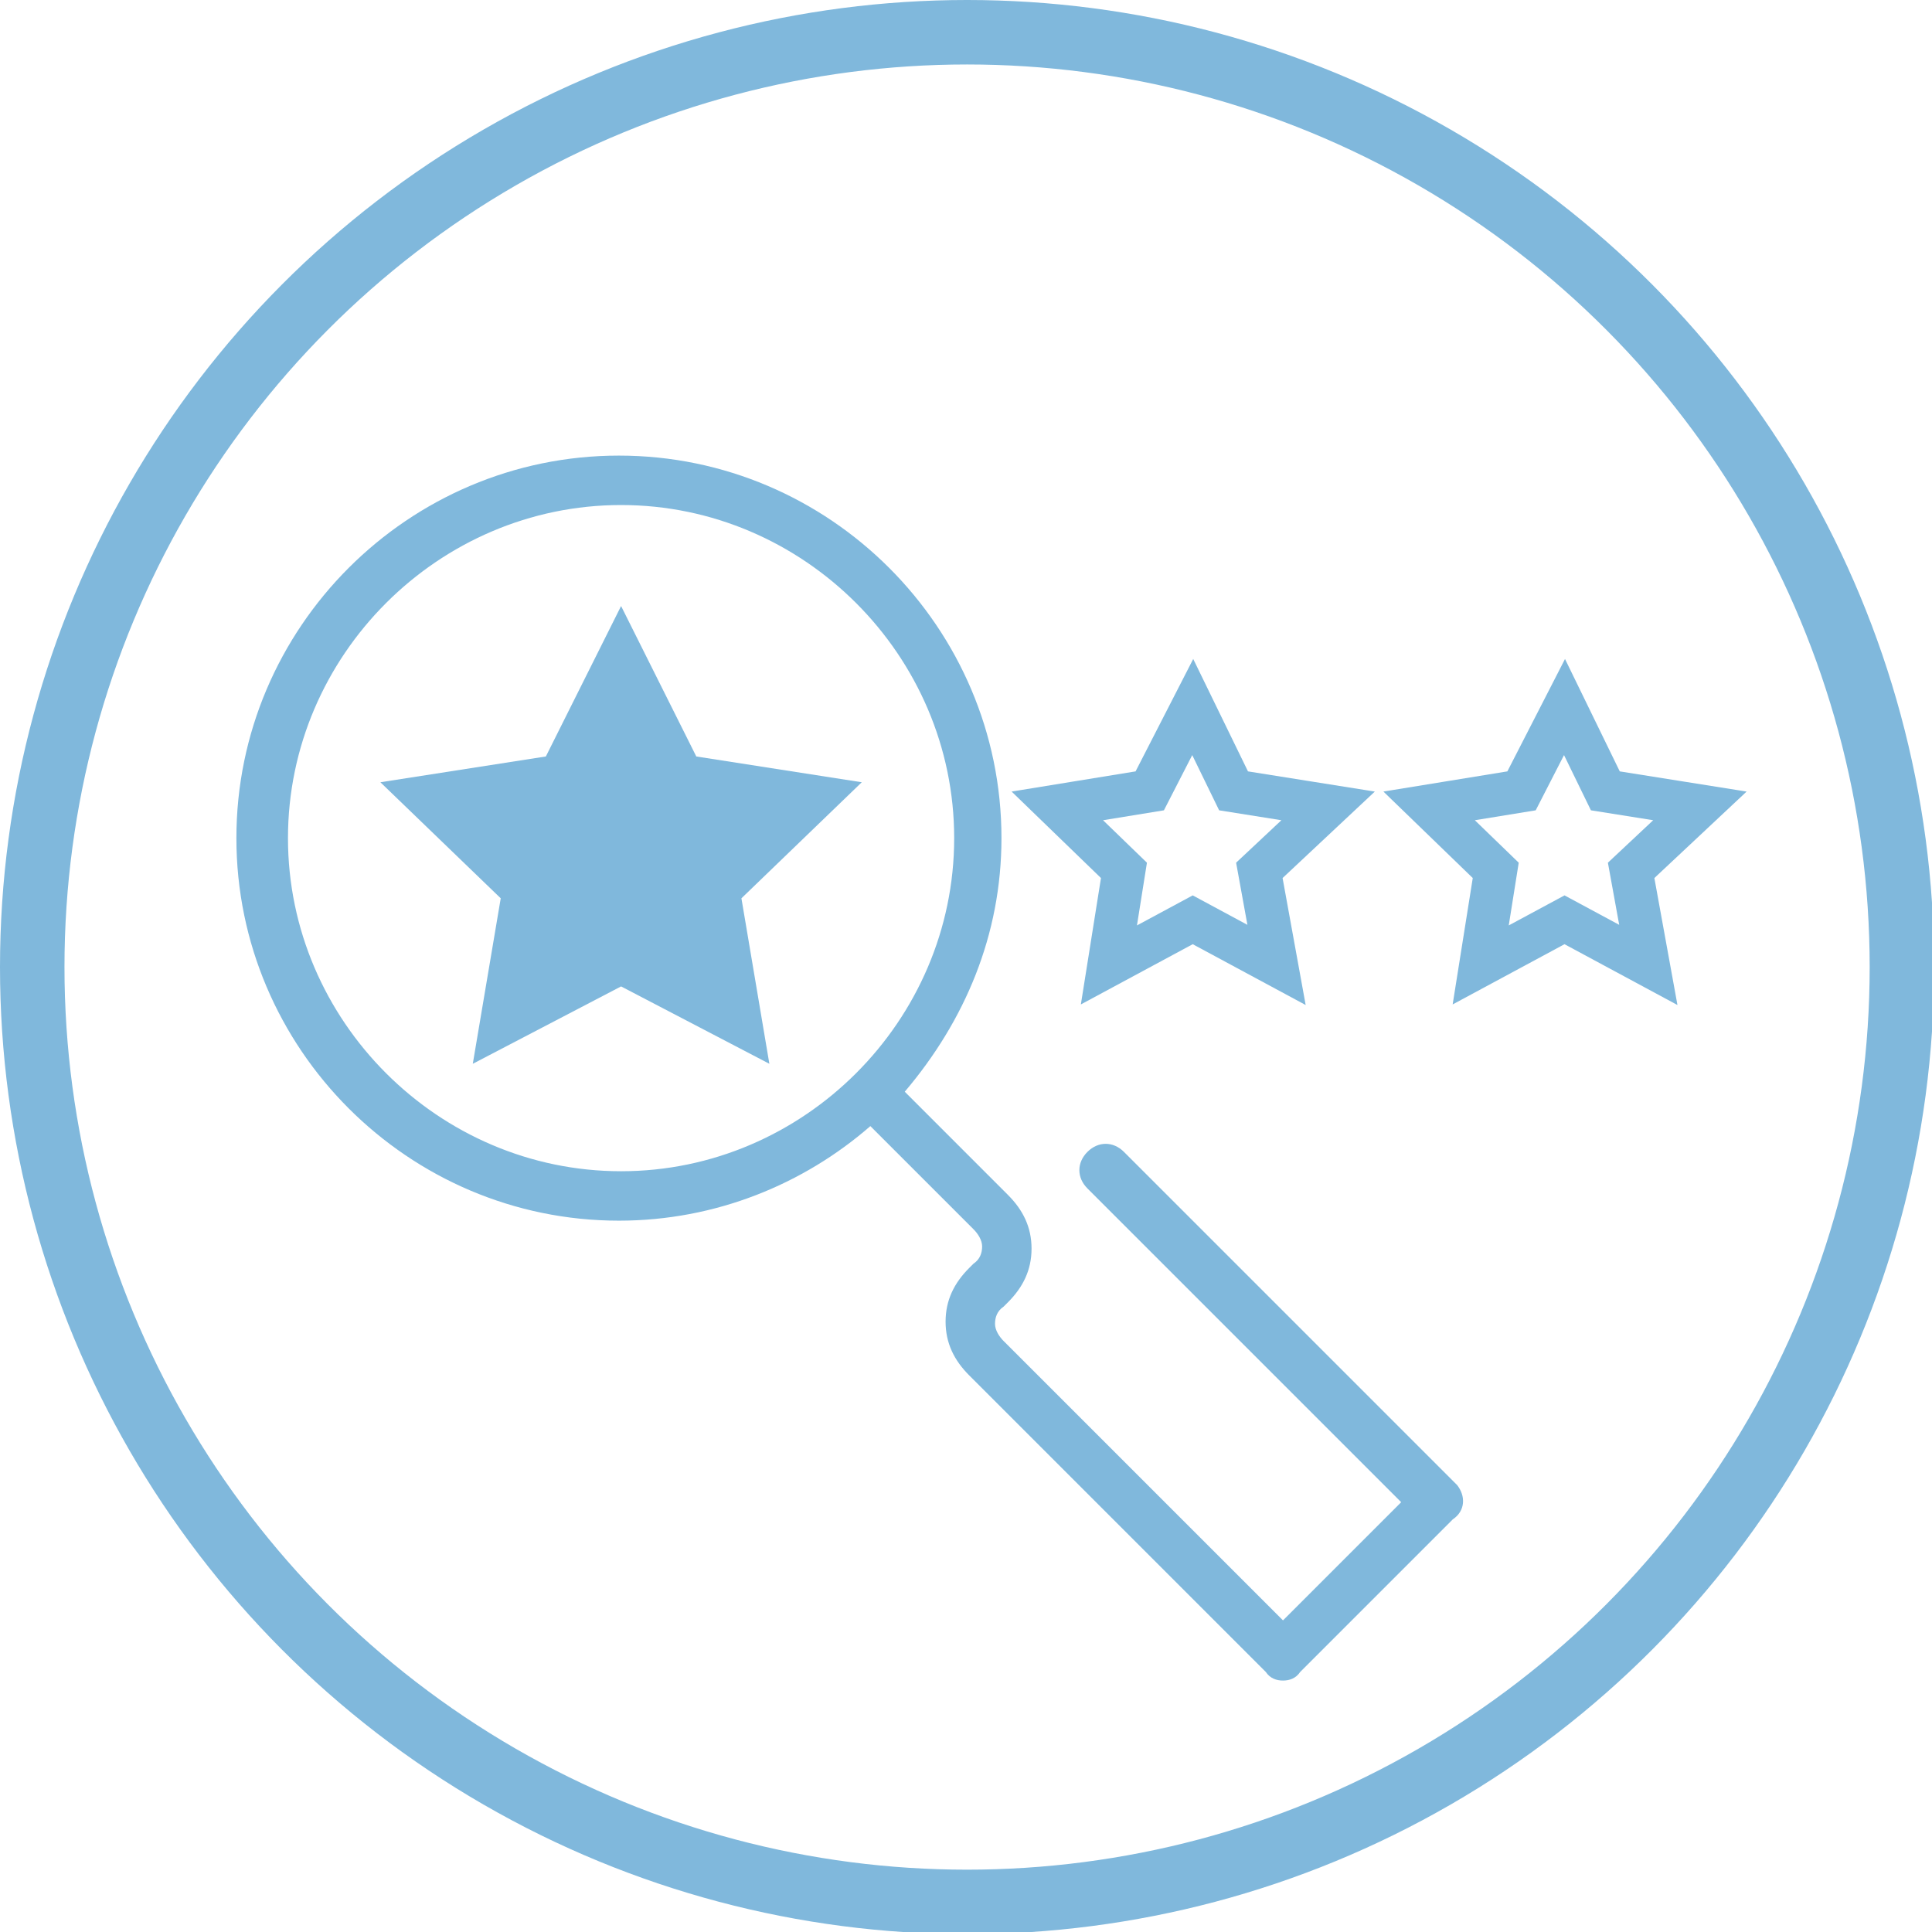 <?xml version="1.0" encoding="utf-8"?>
<!-- Generator: Adobe Illustrator 23.0.3, SVG Export Plug-In . SVG Version: 6.00 Build 0)  -->
<!DOCTYPE svg PUBLIC "-//W3C//DTD SVG 1.1//EN" "http://www.w3.org/Graphics/SVG/1.1/DTD/svg11.dtd">
<svg version="1.1" id="Layer_1" xmlns:x="http://ns.adobe.com/Extensibility/1.0/" xmlns:i="http://ns.adobe.com/AdobeIllustrator/10.0/" xmlns:graph="http://ns.adobe.com/Graphs/1.0/"
	 xmlns="http://www.w3.org/2000/svg" xmlns:xlink="http://www.w3.org/1999/xlink" x="0px" y="0px" viewBox="0 0 89.9 89.9"
	 style="enable-background:new 0 0 89.9 89.9;" xml:space="preserve">
<style type="text/css">
	.st0{fill:none;stroke:#80B8DC;stroke-width:3;stroke-miterlimit:10;}
	.st1{fill:#80B8DC;}
	.st2{fill:none;stroke:#80B8DC;stroke-width:2;stroke-miterlimit:10;}
</style>
<circle class="st0" cx="45" cy="45" r="43.5"/>
<g>
	<path class="st1" d="M67.8,69.1L52.3,53.6c-0.5-0.5-1.2-0.5-1.7,0c-0.5,0.5-0.5,1.2,0,1.7l14.6,14.6l-5.5,5.5l-13-13
		c-0.2-0.2-0.4-0.5-0.4-0.8c0-0.3,0.1-0.6,0.4-0.8l0.2-0.2c0.7-0.7,1.1-1.5,1.1-2.5c0-1-0.4-1.8-1.1-2.5l-4.8-4.8
		c2.8-3.3,4.5-7.3,4.5-11.8c0-9.8-8-17.8-17.8-17.8S11,29.2,11,39s8,17.8,17.8,17.8c4.5,0,8.6-1.7,11.7-4.4l4.8,4.8
		c0.2,0.2,0.4,0.5,0.4,0.8s-0.1,0.6-0.4,0.8L45.1,59c-0.7,0.7-1.1,1.5-1.1,2.5c0,1,0.4,1.8,1.1,2.5l13.8,13.8
		c0.2,0.3,0.5,0.4,0.8,0.4s0.6-0.1,0.8-0.4l7.1-7.1C68.2,70.3,68.2,69.6,67.8,69.1z M13.4,39c0-8.5,7-15.5,15.5-15.5
		s15.5,7,15.5,15.5s-7,15.5-15.5,15.5S13.4,47.5,13.4,39z"/>
</g>
<polygon class="st1" points="28.9,28.2 32.4,35.2 40.1,36.4 34.5,41.8 35.8,49.5 28.9,45.9 22,49.5 23.3,41.8 17.7,36.4 25.4,35.2 
	"/>
<polygon class="st2" points="55.5,32.9 57.4,36.8 61.8,37.5 58.6,40.5 59.4,44.9 55.5,42.8 51.6,44.9 52.3,40.5 49.2,37.5 
	53.5,36.8 "/>
<polygon class="st2" points="72.8,32.9 74.7,36.8 79.1,37.5 75.9,40.5 76.7,44.9 72.8,42.8 68.9,44.9 69.6,40.5 66.5,37.5 
	70.8,36.8 "/>
</svg>
